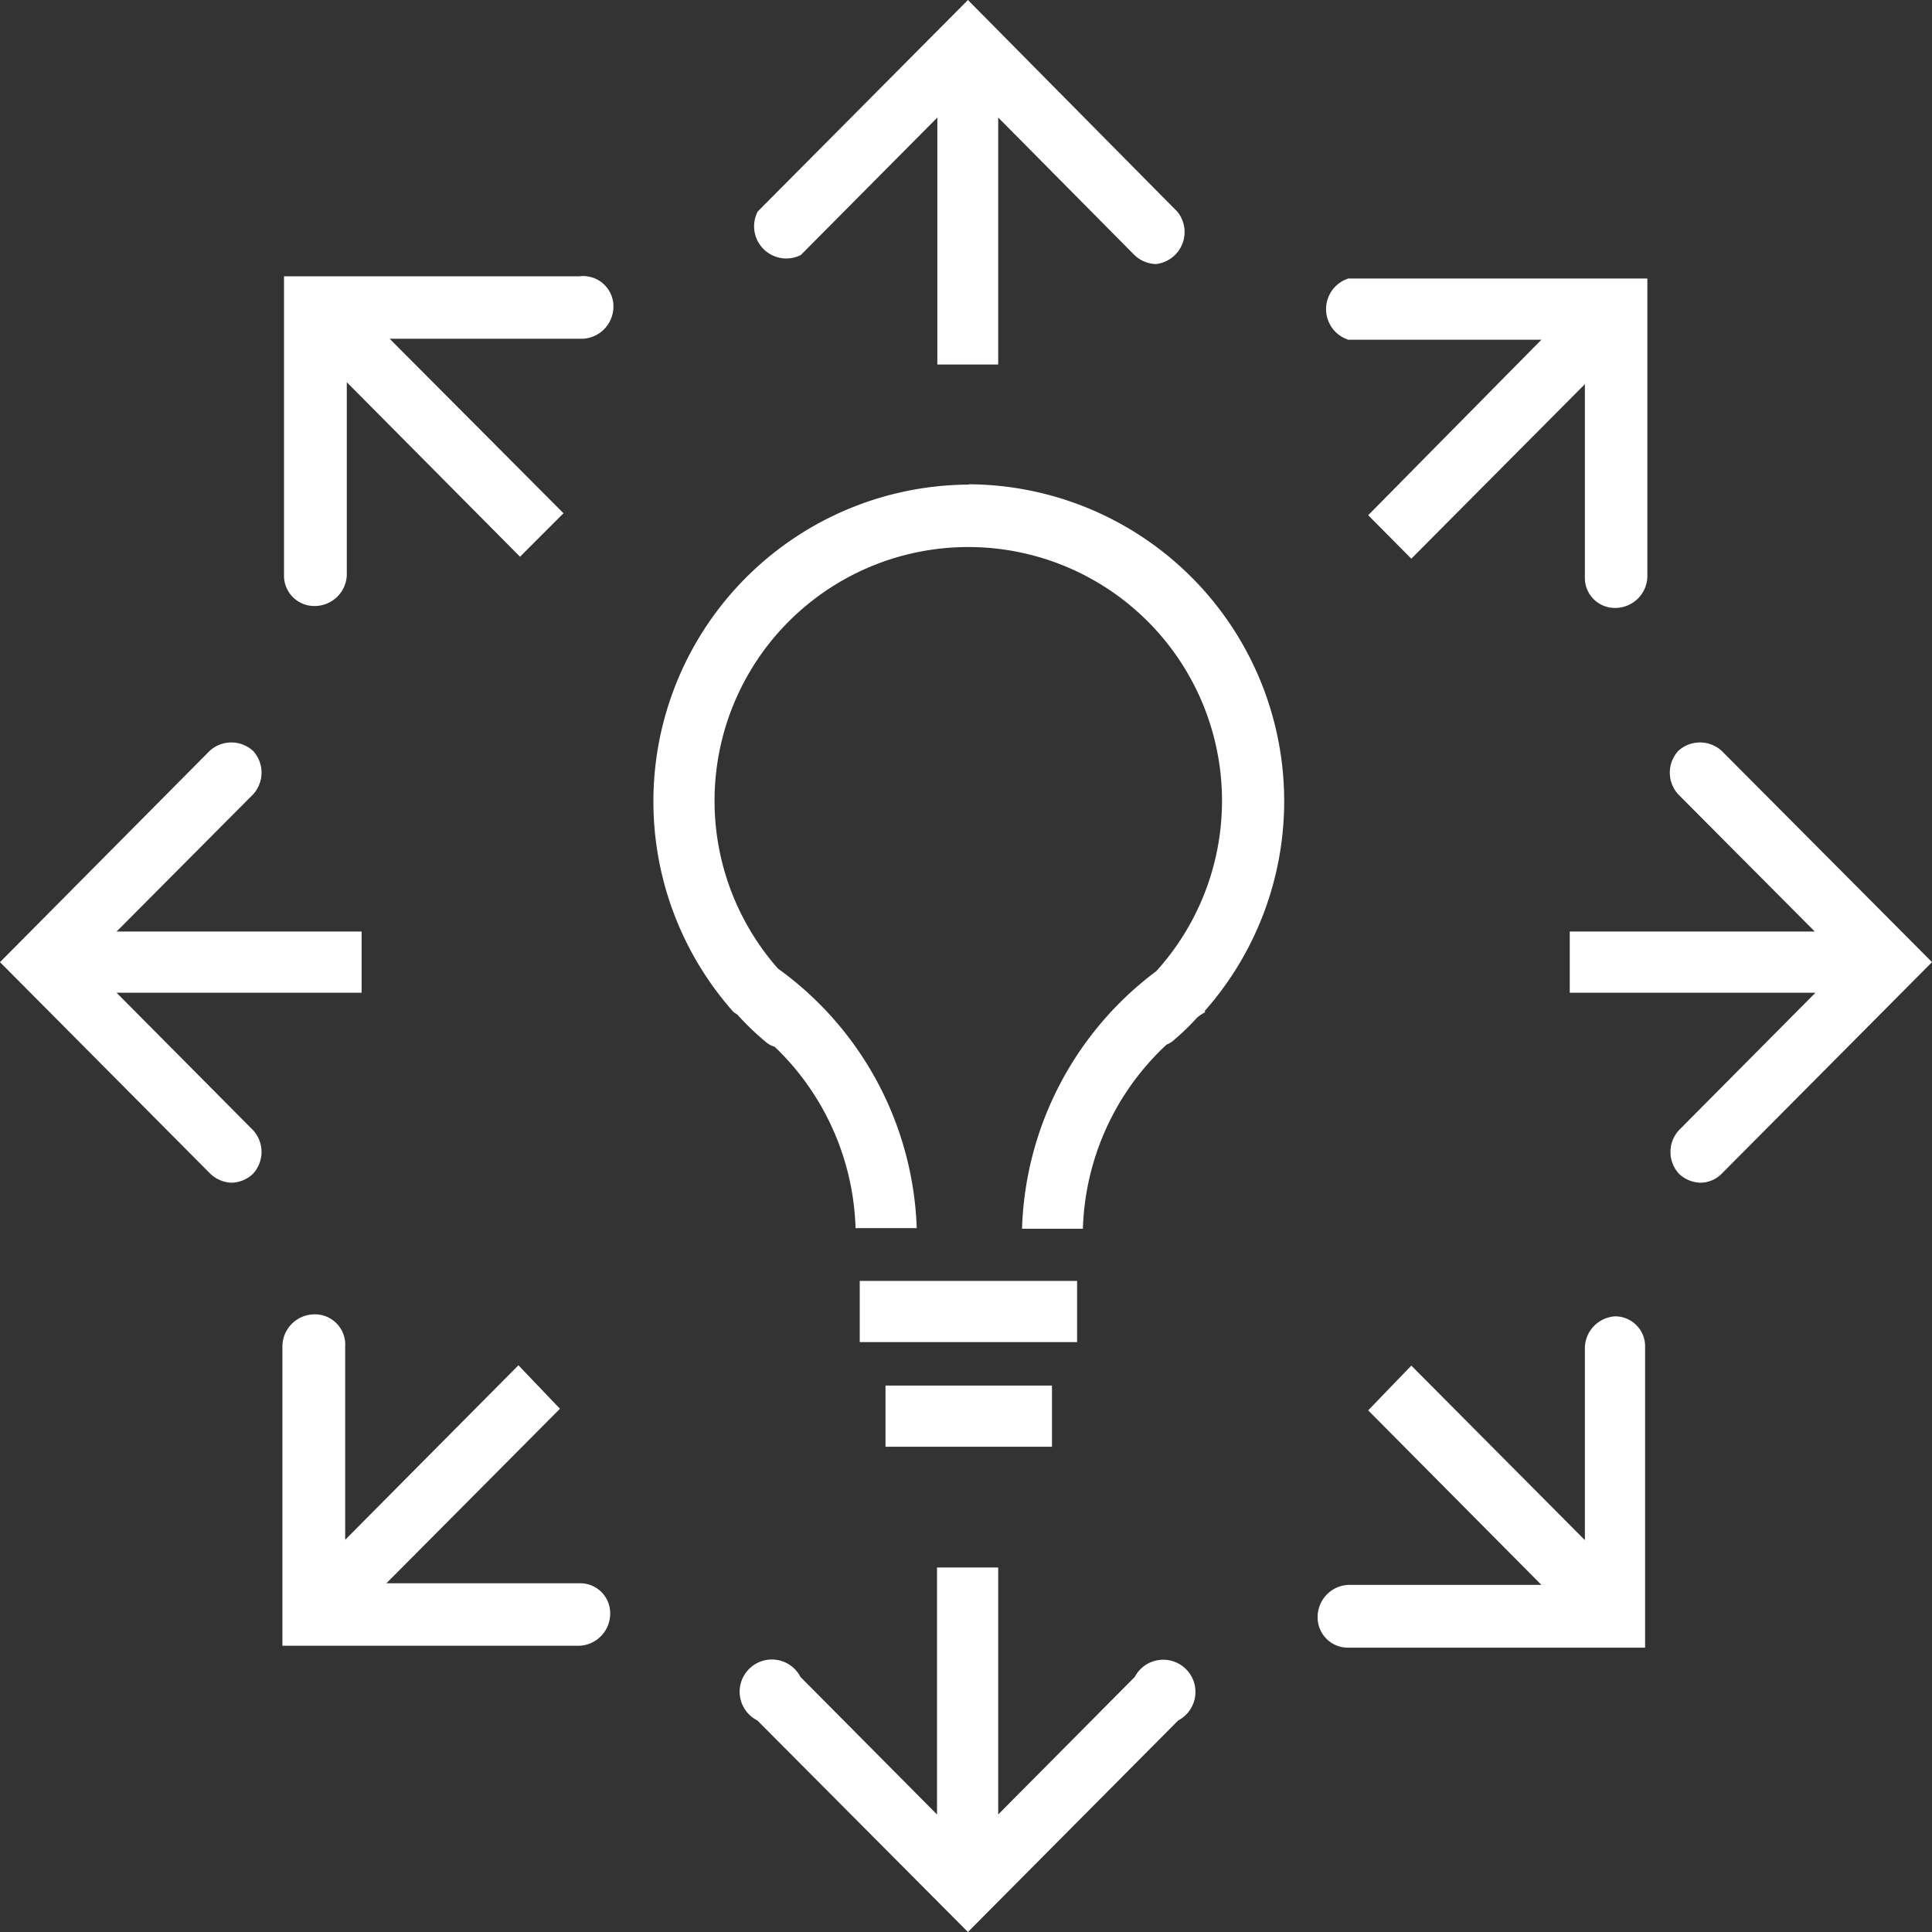 <svg xmlns="http://www.w3.org/2000/svg" viewBox="0 0 60 60"><rect x="0" y="0" width="60" height="60" fill="#333333" stroke="none"/><defs><style>.cls-1{fill:#fff;}</style></defs><g id="Layer_2" data-name="Layer 2"><g id="Layer_1-2" data-name="Layer 1"><path class="cls-1" d="M30.06,15.05a9.84,9.84,0,0,0-7.28,16.38l0,0,.12.08a8.43,8.43,0,0,0,.86.83.77.77,0,0,0,.3.17,8.13,8.13,0,0,1,2.51,5.63h1.9a10.37,10.37,0,0,0-4.31-8.06,7.88,7.88,0,1,1,11.75.08,10.38,10.38,0,0,0-4.17,8h1.89a8.14,8.14,0,0,1,2.6-5.72.73.73,0,0,0,.26-.17,7.1,7.1,0,0,0,.68-.66,1.18,1.18,0,0,1,.25-.17l0-.05a9.84,9.84,0,0,0-7.31-16.35Z"/><rect class="cls-1" x="26.7" y="39.78" width="6.75" height="1.9"/><rect class="cls-1" x="27.5" y="43.03" width="5.17" height="1.9"/><path class="cls-1" d="M24.87,7.92l4.24-4.27v7.67H31V3.65l4.23,4.27a1,1,0,0,0,.67.28,1,1,0,0,0,.66-1.63L30.06,0,23.53,6.57a1,1,0,0,0,1.34,1.35Z"/><path class="cls-1" d="M3.62,30.83h7.61v-1.9H3.62l4.24-4.26a1,1,0,0,0,0-1.35,1,1,0,0,0-1.35,0L0,29.88l6.53,6.57a1,1,0,0,0,.66.28,1,1,0,0,0,.67-.28,1,1,0,0,0,0-1.35Z"/><path class="cls-1" d="M53.47,23.32a1,1,0,0,0-1.35,0,1,1,0,0,0,0,1.35l4.24,4.26H48.75v1.9h7.63L52.14,35.1a1,1,0,0,0,0,1.35,1,1,0,0,0,.67.28.94.94,0,0,0,.66-.28L60,29.88Z"/><path class="cls-1" d="M18,49.17h-6l5.39-5.42L16.1,42.4l-5.38,5.42v-6a.94.94,0,0,0-1-1,1,1,0,0,0-.95,1v9.29H18a1,1,0,0,0,.95-1A.93.93,0,0,0,18,49.17Z"/><path class="cls-1" d="M50.16,40.88a1,1,0,0,0-.94.95v6l-5.39-5.42L42.49,43.8l5.38,5.42h-6a1,1,0,0,0-.95,1,.94.94,0,0,0,.95.95h9.22V41.83A.93.93,0,0,0,50.16,40.88Z"/><path class="cls-1" d="M18,8.58H8.82v9.29a.94.94,0,0,0,.95.95,1,1,0,0,0,1-.95v-6l5.38,5.42,1.35-1.35-5.4-5.42h6a1,1,0,0,0,.95-1A.94.94,0,0,0,18,8.58Z"/><path class="cls-1" d="M41.87,10.55h6L42.49,16l1.34,1.35,5.39-5.42v6a.93.93,0,0,0,.94.95,1,1,0,0,0,1-.95V8.65H41.87a1,1,0,0,0,0,1.9Z"/><path class="cls-1" d="M35.24,52.08,31,56.35V48.68h-1.9v7.67l-4.24-4.27a1,1,0,1,0-1.34,1.35L30.06,60l6.53-6.57a1,1,0,1,0-1.35-1.35Z"/></g></g></svg>